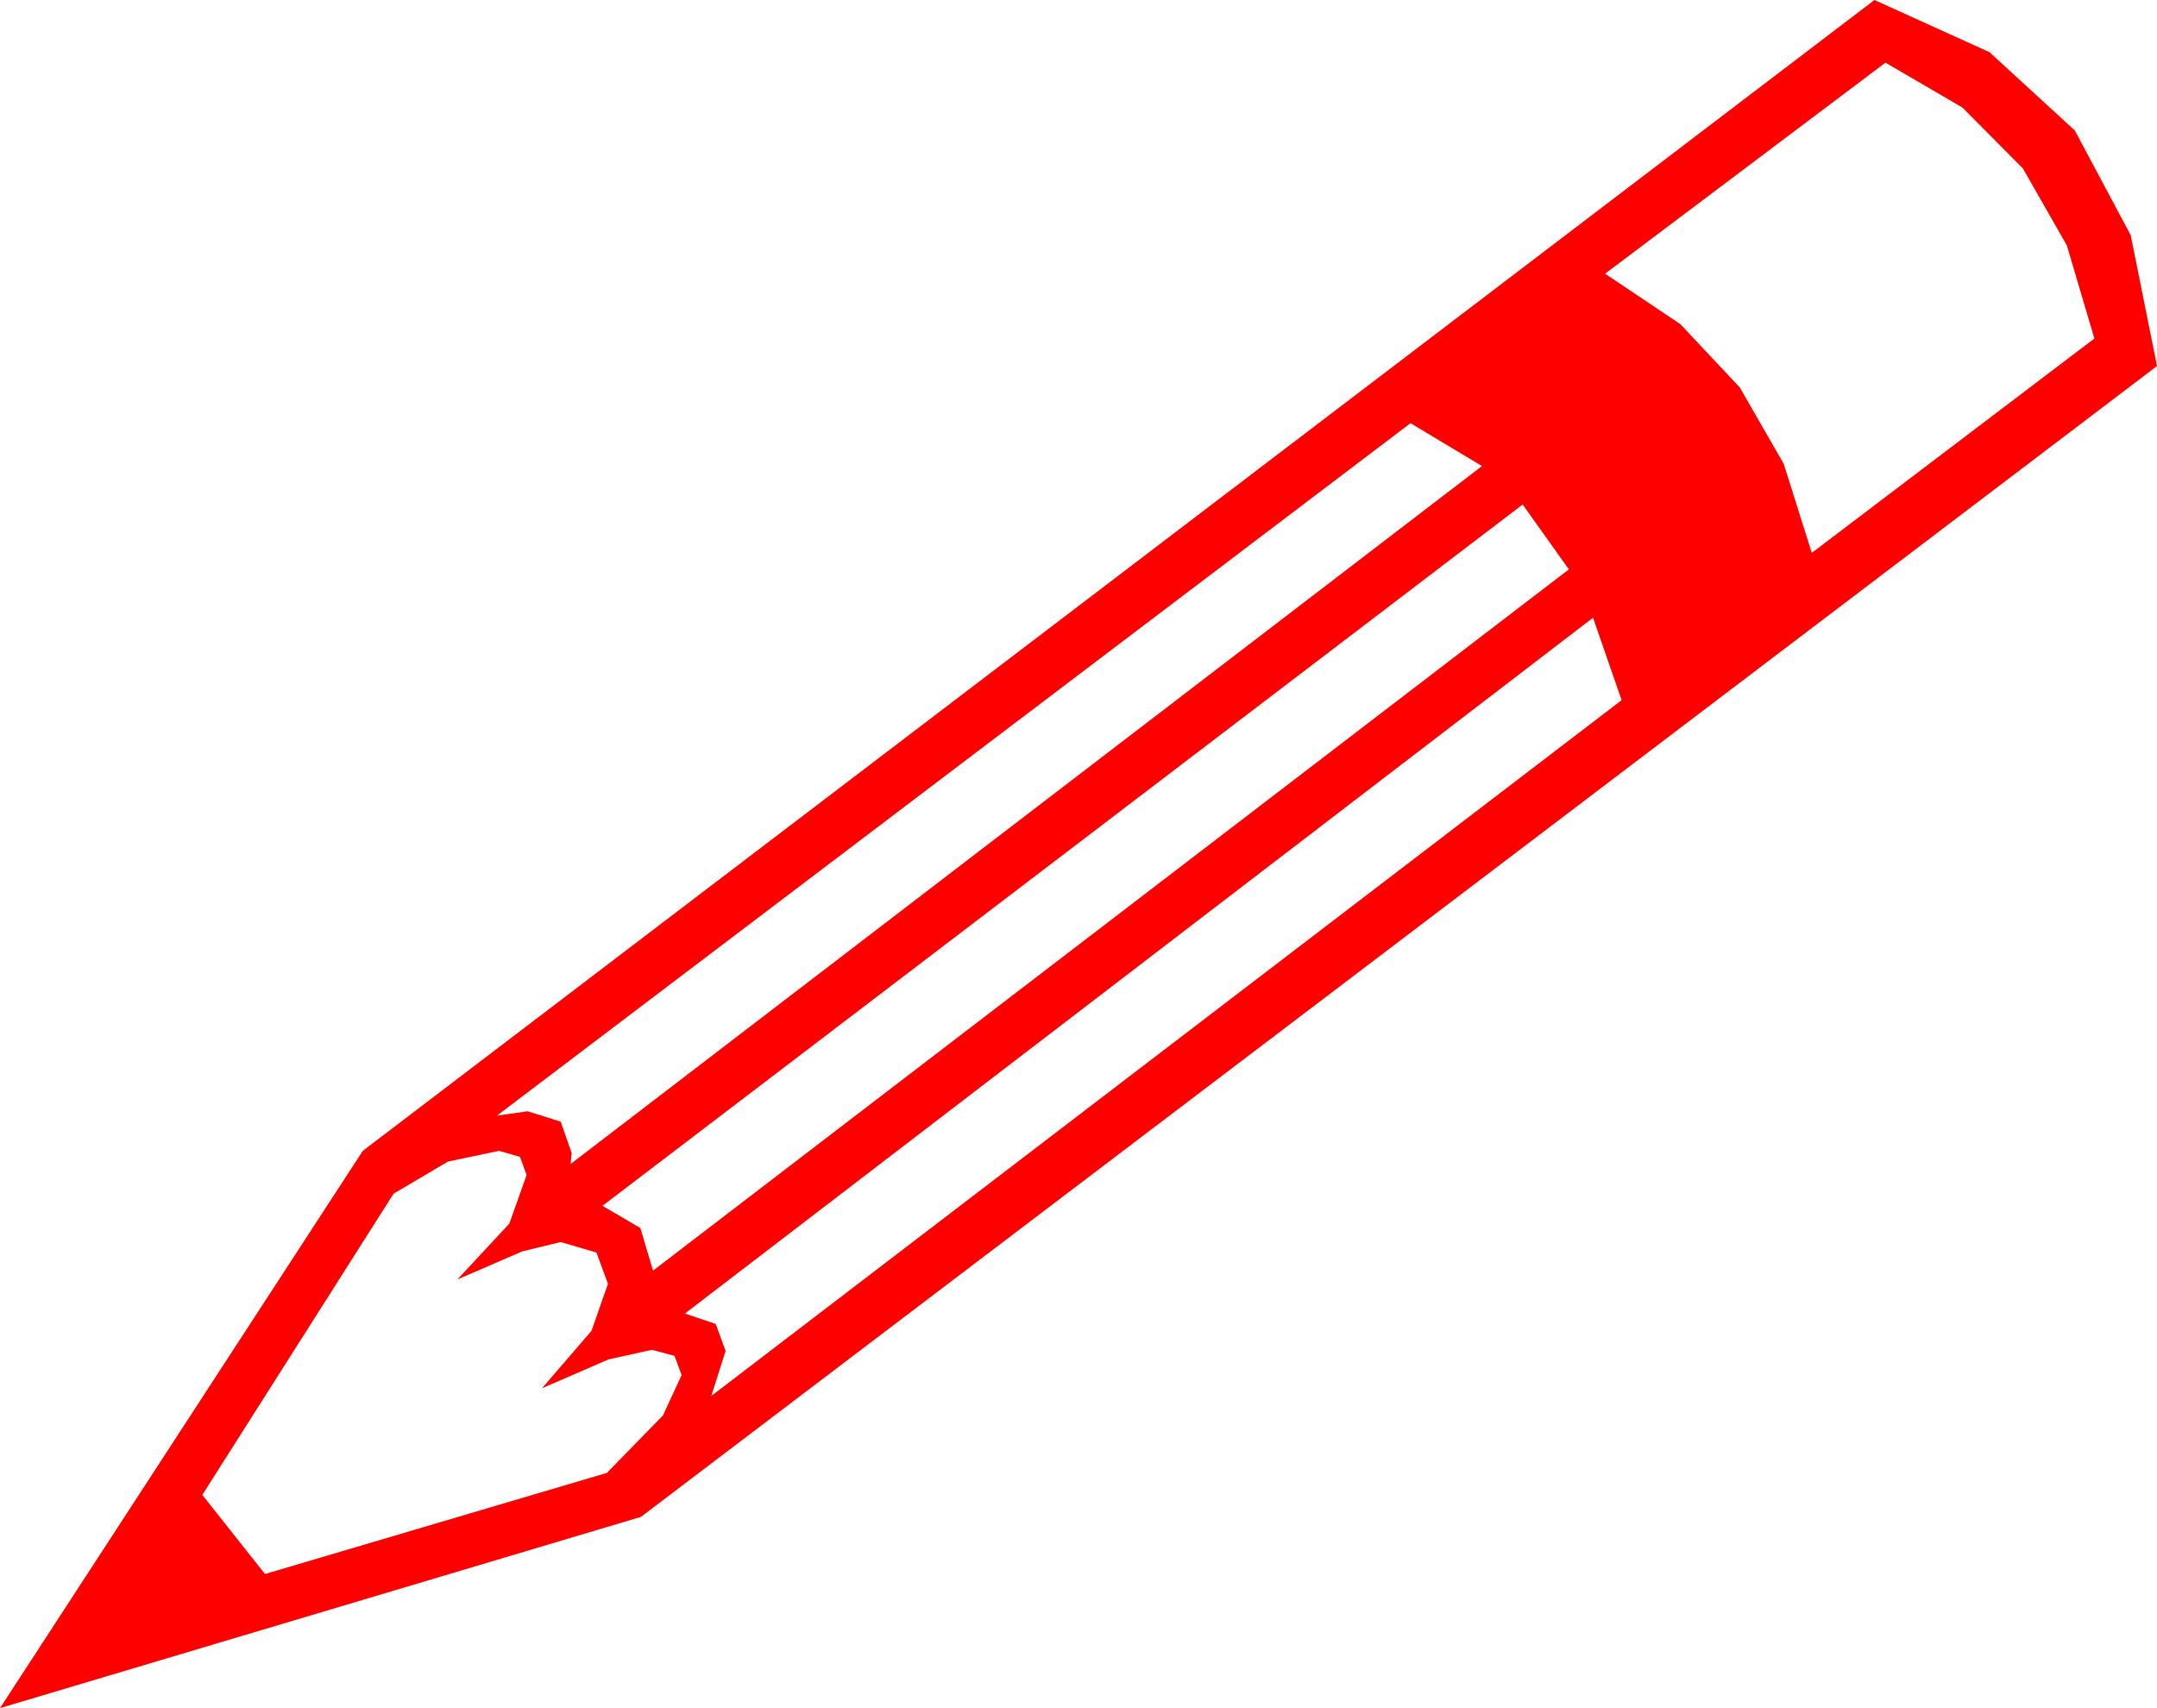 <?xml version="1.0" encoding="utf-8"?>
<!DOCTYPE svg PUBLIC "-//W3C//DTD SVG 1.1//EN" "http://www.w3.org/Graphics/SVG/1.1/DTD/svg11.dtd">
<svg width="57.48" height="45.527" xmlns="http://www.w3.org/2000/svg" xmlns:xlink="http://www.w3.org/1999/xlink" xmlns:xml="http://www.w3.org/XML/1998/namespace" version="1.1">
  <g>
    <g>
      <path style="fill:#FF0000;fill-opacity:1" d="M13.301,30.674L11.938,30.959 10.488,31.816 5.391,39.844 7.061,41.953 16.172,39.258 17.666,37.727 18.164,36.65 17.974,36.138 17.373,35.977 16.216,36.233 14.443,37.002 15.762,35.471 16.201,34.219 15.894,33.384 14.941,33.105 13.916,33.354 12.188,34.102 13.572,32.615 14.033,31.318 13.857,30.835 13.301,30.674z M42.451,16.465L18.252,35.01 19.072,35.288 19.336,36.006 18.955,37.207 43.213,18.662 42.451,16.465z M40.576,13.447L16.055,32.139 17.065,32.732 17.402,33.867 41.807,15.176 40.576,13.447z M37.588,11.279L13.242,29.736 14.062,29.619 14.941,29.897 15.234,30.732 15.205,31.025 39.492,12.422 37.588,11.279z M50.244,1.67L42.773,7.295 44.777,8.639 46.362,10.327 47.531,12.36 48.281,14.736 55.811,9.023 55.078,6.542 53.906,4.49 52.295,2.866 50.244,1.67z M49.951,0L53.015,1.39 55.291,3.479 56.779,6.268 57.48,9.756 17.08,40.43 0,45.527 9.668,30.674 49.951,0z" />
    </g>
  </g>
</svg>